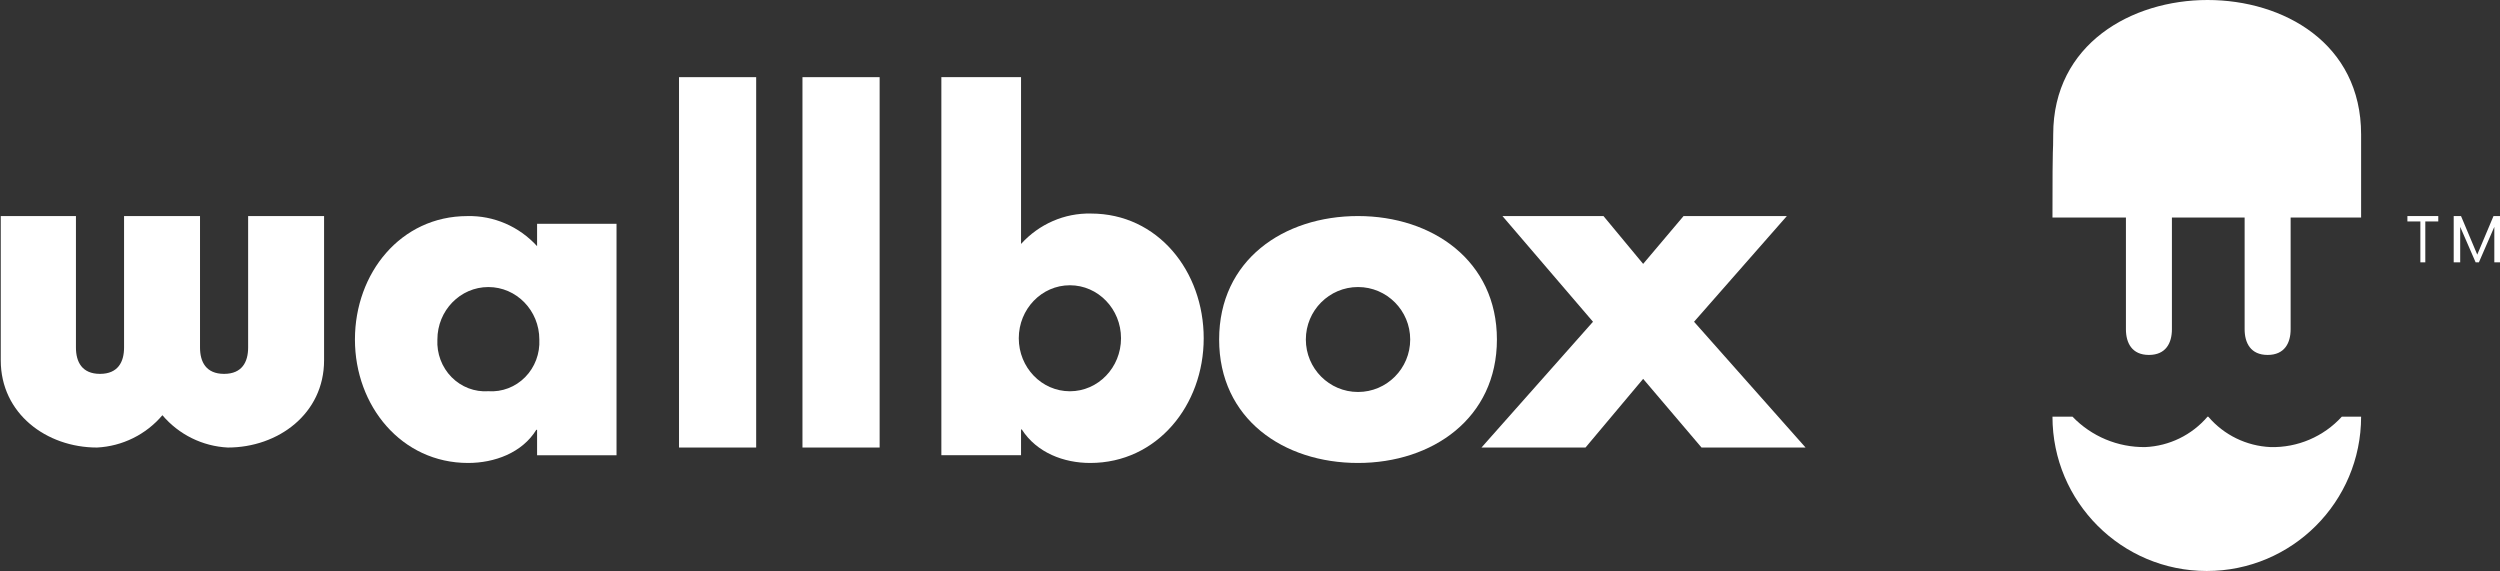<svg width="162" height="37" viewBox="0 0 162 37" fill="none" xmlns="http://www.w3.org/2000/svg">
<rect x="0" y="0" width="162" height="37" fill="#333333" stroke="none"/>
<path d="M156 14H158V14.35H157.16V17H156.84V14.35H156L156 14Z" fill="white"/>
<path d="M160.421 17L159.421 14.7V17H159V14H159.474L160.526 16.5L161.579 14H162V17H161.632V14.7L160.632 17H160.421Z" fill="white"/>
<path d="M153 8.711V14.094H148.433V21.336C148.433 22.217 148.048 23 146.942 23C145.837 23 145.452 22.217 145.452 21.336V14.094H140.74V21.336C140.74 22.217 140.356 23 139.25 23C138.144 23 137.76 22.217 137.76 21.336V14.094H133C133 8.515 133.048 10.228 133.048 8.711C133.048 2.838 138.144 0 143.048 0C147.952 0 153 2.789 153 8.711Z" fill="white"/>
<path d="M147.135 28.971C145.573 28.903 144.11 28.189 143.096 27H143.048C142.034 28.189 140.571 28.903 139.01 28.971C137.234 28.994 135.528 28.28 134.298 27H133C133 32.523 137.477 37 143 37C148.523 37 153 32.523 153 27H151.75C150.57 28.294 148.886 29.014 147.135 28.971V28.971Z" fill="white"/>
<path d="M0 14H4.921V22.523C4.921 23.448 5.311 24.227 6.48 24.227C7.65 24.227 8.039 23.448 8.039 22.523V14H12.961V22.523C12.961 23.448 13.35 24.227 14.52 24.227C15.689 24.227 16.079 23.448 16.079 22.523V14H21V23.351C21 26.808 18.028 29 14.763 29C13.121 28.918 11.587 28.16 10.524 26.906C9.462 28.16 7.927 28.918 6.285 29C3.021 29 0.049 26.808 0.049 23.351V14H0Z" fill="white"/>
<path fill-rule="evenodd" clip-rule="evenodd" d="M34.803 29.5H39.951V14.502H34.803V15.951C33.634 14.671 31.992 13.962 30.286 14.002C25.963 14.002 23 17.701 23 22.001C23 26.3 26.011 30 30.334 30C32.034 30 33.831 29.35 34.754 27.85H34.803V29.5ZM29.262 24.44C28.631 23.8 28.296 22.912 28.343 22.001C28.343 20.123 29.822 18.601 31.646 18.601C33.47 18.601 34.949 20.123 34.949 22.001C34.995 22.912 34.66 23.8 34.029 24.44C33.398 25.08 32.53 25.412 31.646 25.351C30.761 25.412 29.894 25.08 29.262 24.44Z" fill="white"/>
<rect x="44" y="5" width="5" height="24" fill="white"/>
<rect x="52" y="5" width="5" height="24" fill="white"/>
<path fill-rule="evenodd" clip-rule="evenodd" d="M66.163 5H61V29.495H66.163V27.828H66.212C67.186 29.343 68.94 30 70.645 30C74.98 30 78 26.263 78 21.919C78 17.576 75.029 13.838 70.693 13.838C68.982 13.799 67.335 14.515 66.163 15.808V5ZM69.329 25.354C67.5 25.354 66.017 23.816 66.017 21.919C66.017 20.023 67.5 18.485 69.329 18.485C71.159 18.485 72.642 20.023 72.642 21.919C72.642 23.816 71.159 25.354 69.329 25.354Z" fill="white"/>
<path fill-rule="evenodd" clip-rule="evenodd" d="M88 30C92.823 30 97 27.1 97 22C97 16.9 92.823 14 88 14C83.177 14 79 16.85 79 22C79 27.15 83.177 30 88 30ZM88 25.4C86.133 25.4 84.619 23.878 84.619 22C84.619 20.122 86.133 18.6 88 18.6C89.867 18.6 91.381 20.122 91.381 22C91.381 23.878 89.867 25.4 88 25.4Z" fill="white"/>
<path d="M97.358 14H103.905L106.476 17.1L109.095 14H115.788L109.774 20.85L117 29H110.259L106.476 24.55L102.741 29H96L103.226 20.85L97.358 14V14Z" fill="white"/>
</svg>
